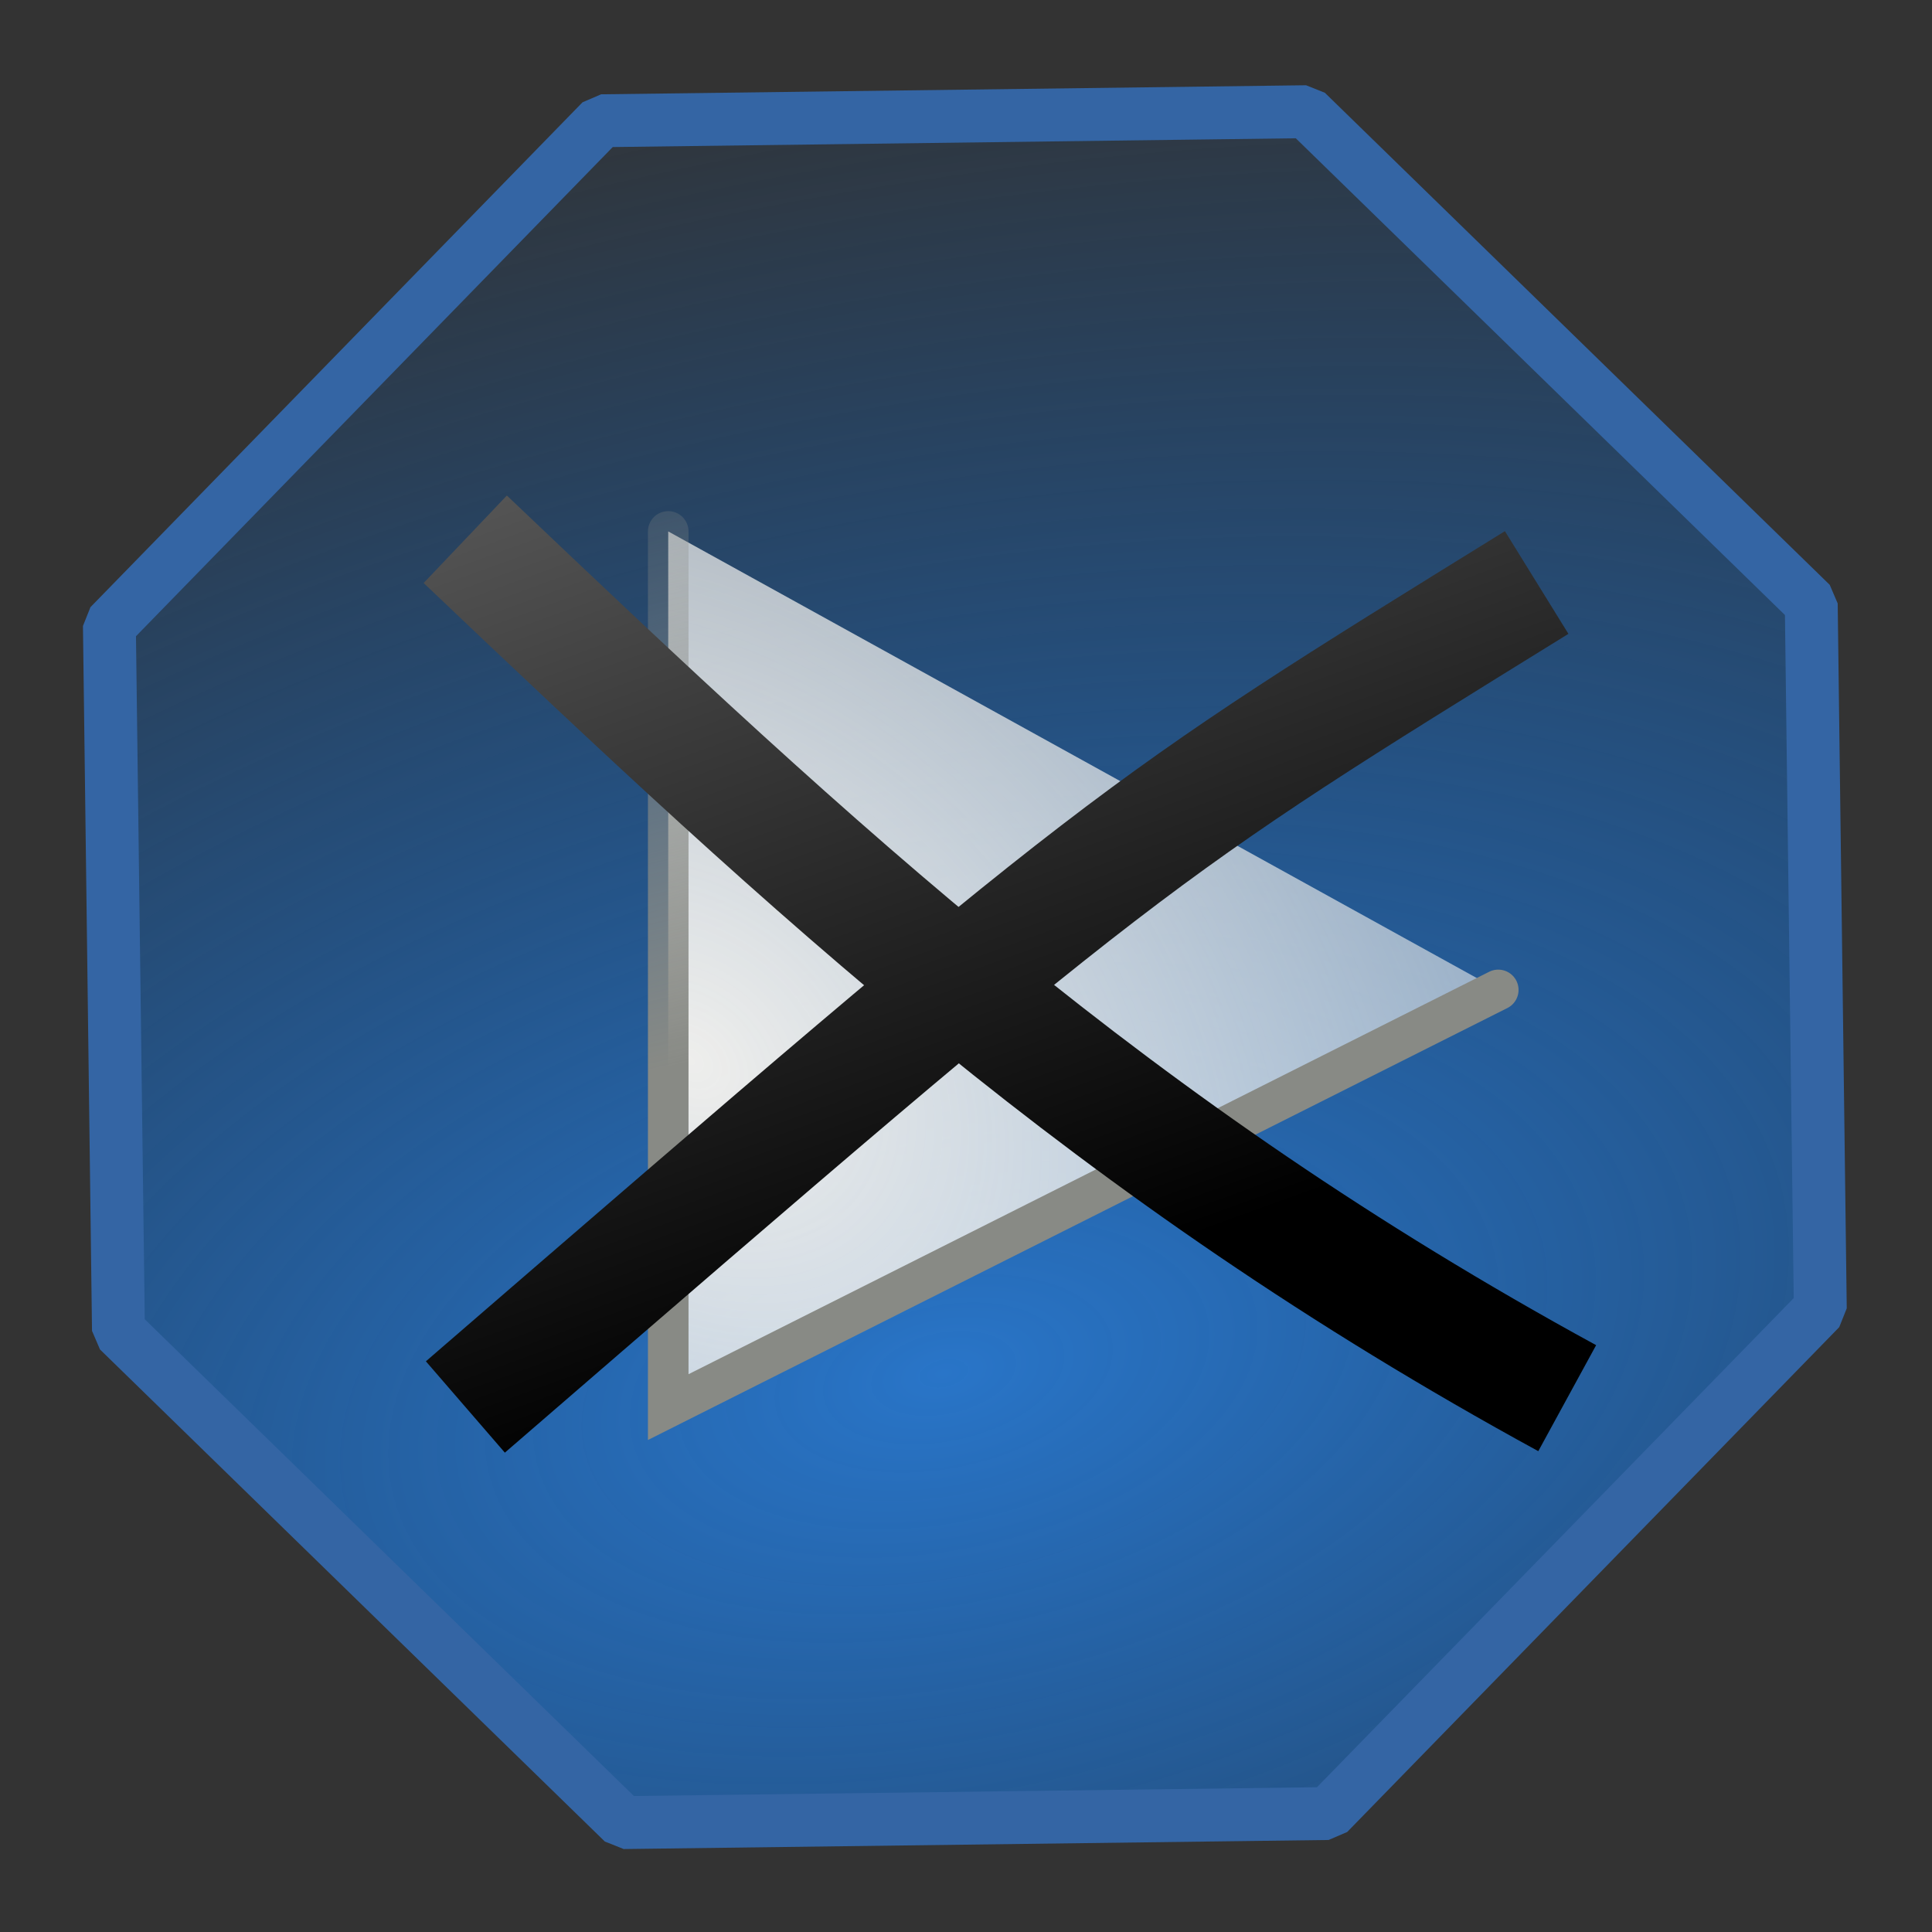 <?xml version="1.0" encoding="UTF-8" standalone="no"?>
<!-- Created with Inkscape (http://www.inkscape.org/) -->

<svg
   xmlns:dc="http://purl.org/dc/elements/1.1/"
   xmlns:cc="http://creativecommons.org/ns#"
   xmlns:rdf="http://www.w3.org/1999/02/22-rdf-syntax-ns#"
   xmlns:svg="http://www.w3.org/2000/svg"
   xmlns="http://www.w3.org/2000/svg"
   xmlns:xlink="http://www.w3.org/1999/xlink"
   xmlns:sodipodi="http://sodipodi.sourceforge.net/DTD/sodipodi-0.dtd"
   xmlns:inkscape="http://www.inkscape.org/namespaces/inkscape"
   width="16"
   height="16"
   id="svg18629"
   version="1.1"
   inkscape:version="0.91 r13725"
   viewBox="0 0 16 16"
   sodipodi:docname="logo.svg"
   inkscape:export-filename="C:\Users\Joshua\Documents\firefox_addons\fx_autoplay_toggle\data\logo.png"
   inkscape:export-xdpi="394.33981"
   inkscape:export-ydpi="394.33981">
  <rect x="0" y="0" width="16" height="16" fill="#333333" stroke="none"/>
  <defs
     id="defs18631">
    <linearGradient
       inkscape:collect="always"
       id="linearGradient4210">
      <stop
         style="stop-color:#888a85;stop-opacity:1;"
         offset="0"
         id="stop4212" />
      <stop
         style="stop-color:#888a85;stop-opacity:0;"
         offset="1"
         id="stop4214" />
    </linearGradient>
    <linearGradient
       inkscape:collect="always"
       id="linearGradient4202">
      <stop
         style="stop-color:#eeeeec;stop-opacity:1;"
         offset="0"
         id="stop4204" />
      <stop
         style="stop-color:#eeeeec;stop-opacity:0;"
         offset="1"
         id="stop4206" />
    </linearGradient>
    <linearGradient
       inkscape:collect="always"
       id="linearGradient4180">
      <stop
         style="stop-color:#2975c8;stop-opacity:1;"
         offset="0"
         id="stop4182" />
      <stop
         style="stop-color:#065ab6;stop-opacity:0"
         offset="1"
         id="stop4184" />
    </linearGradient>
    <linearGradient
       id="linearGradient1610-3-7-4">
      <stop
         style="stop-color:black;stop-opacity:1;"
         offset="0"
         id="stop1611-1-4-3" />
      <stop
         style="stop-color:white;stop-opacity:1;"
         offset="1"
         id="stop1612-6-0-9" />
    </linearGradient>
    <linearGradient
       id="linearGradient319-5-9-4-2">
      <stop
         style="stop-color:#ffffff;stop-opacity:1;"
         offset="0"
         id="stop320-761-8-8-4" />
      <stop
         style="stop-color:#ffffff;stop-opacity:0;"
         offset="1"
         id="stop321-89-24-8-9" />
    </linearGradient>
    <filter
       style="color-interpolation-filters:sRGB;"
       inkscape:label="Greyscale"
       id="filter4255">
      <feColorMatrix
         values="0.21 0.72 0.072 0.208 0 0.21 0.72 0.072 0.208 0 0.21 0.72 0.072 0.208 0 0 0 0 1 0 "
         id="feColorMatrix4257" />
    </filter>
    <filter
       style="color-interpolation-filters:sRGB;"
       inkscape:label="Greyscale"
       id="filter4259">
      <feColorMatrix
         values="0.21 0.72 0.072 0.208 0 0.21 0.72 0.072 0.208 0 0.21 0.72 0.072 0.208 0 0 0 0 1 0 "
         id="feColorMatrix4261" />
    </filter>
    <filter
       style="color-interpolation-filters:sRGB;"
       inkscape:label="Greyscale"
       id="filter4263">
      <feColorMatrix
         values="0.21 0.72 0.072 0.208 0 0.21 0.72 0.072 0.208 0 0.21 0.72 0.072 0.208 0 0 0 0 1 0 "
         id="feColorMatrix4265" />
    </filter>
    <radialGradient
       inkscape:collect="always"
       xlink:href="#linearGradient4180"
       id="radialGradient4186"
       cx="10.943"
       cy="13.994"
       fx="10.943"
       fy="13.994"
       r="7.417"
       gradientUnits="userSpaceOnUse"
       gradientTransform="matrix(-0.317,-1.511,2.741,-0.576,-27.079,35.972)" />
    <radialGradient
       inkscape:collect="always"
       xlink:href="#linearGradient4202"
       id="radialGradient4208"
       cx="7.817"
       cy="8.422"
       fx="7.817"
       fy="8.422"
       r="4.763"
       gradientTransform="matrix(2.91,2.836,-2.197,2.106,1.492,-31.111)"
       gradientUnits="userSpaceOnUse" />
    <linearGradient
       inkscape:collect="always"
       xlink:href="#linearGradient4210"
       id="linearGradient4216"
       x1="5.327"
       y1="9.201"
       x2="3.431"
       y2="1.351"
       gradientUnits="userSpaceOnUse"
       gradientTransform="matrix(0.758,0,0,0.732,1.696,2.059)" />
    <radialGradient
       inkscape:collect="always"
       xlink:href="#linearGradient4180"
       id="radialGradient4181"
       cx="3.231"
       cy="15.656"
       fx="3.231"
       fy="15.656"
       r="4.855"
       gradientTransform="matrix(0.184,0.092,-0.412,0.824,13.783,-2.233)"
       gradientUnits="userSpaceOnUse" />
    <linearGradient
       inkscape:collect="always"
       xlink:href="#linearGradient1610-3-7-4"
       id="linearGradient4195"
       x1="7.928"
       y1="10.964"
       x2="-0.072"
       y2="-11.036"
       gradientUnits="userSpaceOnUse" />
    <radialGradient
       inkscape:collect="always"
       xlink:href="#linearGradient4180"
       id="radialGradient4197"
       gradientUnits="userSpaceOnUse"
       gradientTransform="matrix(0.184,0.092,-0.412,0.824,13.783,-2.233)"
       cx="3.231"
       cy="15.656"
       fx="3.231"
       fy="15.656"
       r="4.855" />
    <linearGradient
       inkscape:collect="always"
       xlink:href="#linearGradient1610-3-7-4"
       id="linearGradient4199"
       gradientUnits="userSpaceOnUse"
       x1="7.928"
       y1="10.964"
       x2="-0.072"
       y2="-11.036" />
    <radialGradient
       inkscape:collect="always"
       xlink:href="#linearGradient4180"
       id="radialGradient4201"
       gradientUnits="userSpaceOnUse"
       gradientTransform="matrix(0.184,0.092,-0.412,0.824,13.783,-2.233)"
       cx="3.231"
       cy="15.656"
       fx="3.231"
       fy="15.656"
       r="4.855" />
    <linearGradient
       inkscape:collect="always"
       xlink:href="#linearGradient1610-3-7-4"
       id="linearGradient4203"
       gradientUnits="userSpaceOnUse"
       x1="7.928"
       y1="10.964"
       x2="-0.072"
       y2="-11.036" />
  </defs>
  <sodipodi:namedview
     id="base"
     pagecolor="#ffffff"
     bordercolor="#666666"
     borderopacity="1.0"
     inkscape:pageopacity="0.0"
     inkscape:pageshadow="2"
     inkscape:zoom="6.9652589"
     inkscape:cx="-1.1888446"
     inkscape:cy="27.976888"
     inkscape:current-layer="layer1"
     showgrid="true"
     inkscape:grid-bbox="true"
     inkscape:document-units="px"
     inkscape:window-width="1600"
     inkscape:window-height="845"
     inkscape:window-x="-8"
     inkscape:window-y="-8"
     inkscape:window-maximized="1">
    <inkscape:grid
       type="xygrid"
       id="grid4218" />
  </sodipodi:namedview>
  <g
     inkscape:groupmode="layer"
     id="layer1"
     inkscape:label="Layer 1">
    <path
       sodipodi:type="star"
       style="opacity:1;fill:url(#radialGradient4186);fill-opacity:1;stroke:#3465a4;stroke-width:0.438;stroke-linecap:butt;stroke-linejoin:miter;stroke-miterlimit:0;stroke-dasharray:none;stroke-dashoffset:0;stroke-opacity:1"
       id="path4176"
       sodipodi:sides="8"
       sodipodi:cx="7.9904647"
       sodipodi:cy="8.0095348"
       sodipodi:r1="7.6282949"
       sodipodi:r2="6.2216682"
       sodipodi:arg1="-0.40554826"
       sodipodi:arg2="-0.012849177"
       inkscape:flatsided="true"
       inkscape:rounded="0"
       inkscape:randomized="0"
       d="m 15,5 0.075,5.838 L 11,15.019 5.162,15.094 0.981,11.019 0.906,5.181 4.981,1 10.819,0.925 Z" />
    <path
       style="display:inline;opacity:1;fill:url(#radialGradient4208);fill-opacity:1;fill-rule:evenodd;stroke:url(#linearGradient4216);stroke-width:0.336;stroke-linecap:round;stroke-linejoin:miter;stroke-miterlimit:4;stroke-dasharray:none;stroke-opacity:1"
       d="m 5.534,4.401 c 0,7.252 0,7.252 0,7.252 L 12.408,8.198"
       id="path4164-0"
       inkscape:connector-curvature="0" />
    <g
       id="g4177"
       transform="translate(0.395,-0.144)"
       style="fill:url(#radialGradient4181);fill-opacity:1;stroke:url(#linearGradient4195)">
      <path
         sodipodi:nodetypes="cc"
         inkscape:connector-curvature="0"
         id="path4160"
         d="m 3.458,4.61 c 2.906,2.764 5.368,5.062 9.126,7.113"
         style="fill:url(#radialGradient4197);fill-opacity:1;fill-rule:evenodd;stroke:url(#linearGradient4199);stroke-width:1px;stroke-linecap:butt;stroke-linejoin:miter;stroke-opacity:1" />
      <path
         sodipodi:nodetypes="cc"
         inkscape:connector-curvature="0"
         id="path4160-1"
         d="M 12.331,4.968 C 8.961,7.052 8.964,7.036 3.459,11.796"
         style="fill:url(#radialGradient4201);fill-opacity:1;fill-rule:evenodd;stroke:url(#linearGradient4203);stroke-width:1px;stroke-linecap:butt;stroke-linejoin:miter;stroke-opacity:1" />
    </g>
  </g>
</svg>
